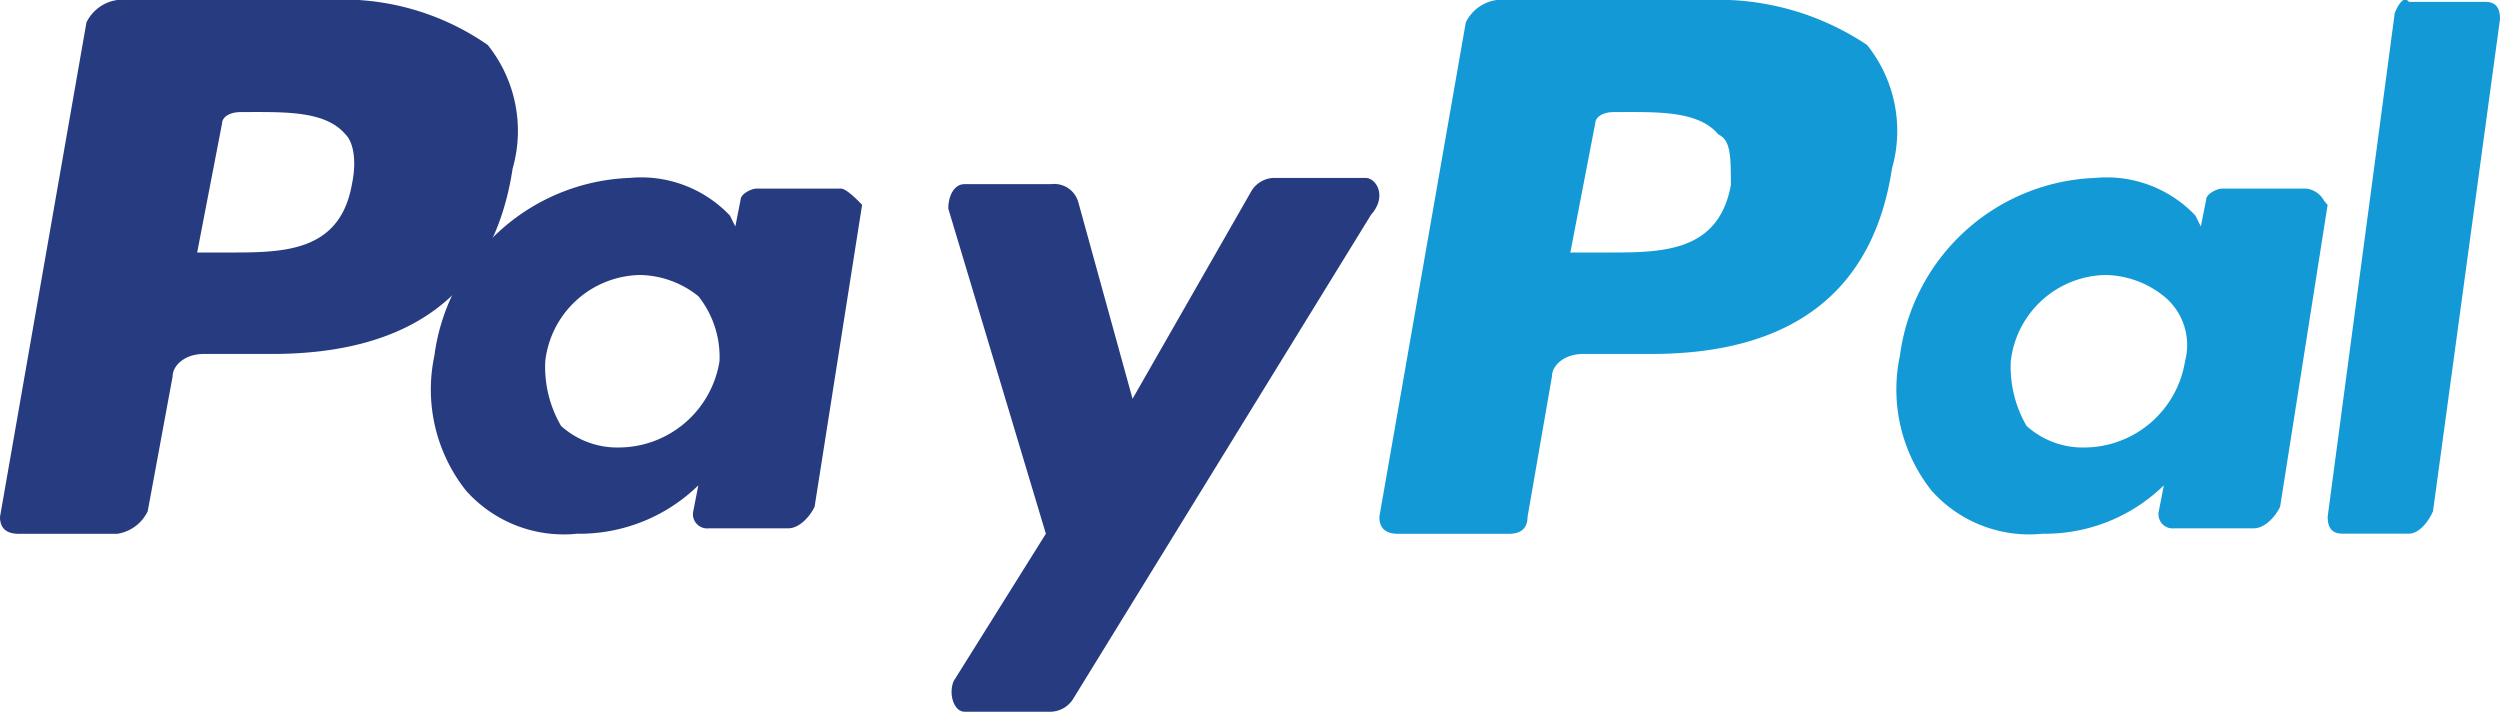 <svg id="logo" xmlns="http://www.w3.org/2000/svg" width="40.146" height="11.429" viewBox="0 0 40.146 11.429">
  <path id="Shape" d="M2.082,8.572H.3C.1,8.572,0,8.48,0,8.3L1.388.361A.651.651,0,0,1,1.884,0H5.254A4.3,4.3,0,0,1,7.832.722a2.205,2.205,0,0,1,.4,1.985c-.3,1.975-1.6,2.977-3.866,2.977H3.272c-.306,0-.5.187-.5.361L2.38,8.3C2.38,8.48,2.279,8.572,2.082,8.572ZM3.767,1.8c-.2,0-.3.094-.3.181l-.4,2.074h.595c.877,0,1.784,0,1.983-1.083,0-.45,0-.722-.2-.812-.3-.361-.9-.361-1.487-.361Z" transform="translate(22.15)" fill="#139ad6"/>
  <path id="Shape-2" data-name="Shape" d="M1.884,8.572H.3C.1,8.572,0,8.48,0,8.3L1.388.361A.651.651,0,0,1,1.884,0H5.254A4.078,4.078,0,0,1,7.832.722a2.205,2.205,0,0,1,.4,1.985c-.3,1.975-1.6,2.977-3.866,2.977H3.272c-.306,0-.5.187-.5.361l-.4,2.165A.651.651,0,0,1,1.884,8.572ZM3.866,1.8c-.2,0-.3.094-.3.181l-.4,2.074h.5c.877,0,1.784,0,1.983-1.083.1-.475-.013-.734-.1-.812-.3-.361-.9-.361-1.488-.361Z" fill="#263b80"/>
  <path id="Shape-3" data-name="Shape" d="M2.343,5.714A2.1,2.1,0,0,1,.562,5.022,2.614,2.614,0,0,1,.053,2.858,3.288,3.288,0,0,1,3.19,0,1.963,1.963,0,0,1,4.8.606l.086.174L4.972.346c0-.084.165-.174.254-.174H6.583c.085,0,.257.176.339.26L6.159,5.281c-.081.167-.249.346-.424.346H4.462a.228.228,0,0,1-.254-.26l.084-.43v0A2.736,2.736,0,0,1,2.343,5.714ZM3.361,1.559A1.56,1.56,0,0,0,1.834,2.944a1.885,1.885,0,0,0,.254,1.039,1.348,1.348,0,0,0,.933.346A1.645,1.645,0,0,0,4.632,2.944,1.563,1.563,0,0,0,4.293,1.9,1.536,1.536,0,0,0,3.361,1.559Z" transform="translate(6.922 2.857)" fill="#263b80"/>
  <path id="Shape-4" data-name="Shape" d="M2.343,5.714A2.1,2.1,0,0,1,.562,5.022,2.614,2.614,0,0,1,.053,2.858,3.288,3.288,0,0,1,3.19,0,1.963,1.963,0,0,1,4.8.606l.086.174L4.972.346c0-.084.165-.174.254-.174H6.583a.373.373,0,0,1,.278.188.946.946,0,0,0,.061.072L6.159,5.281c-.081.167-.249.346-.424.346H4.462a.228.228,0,0,1-.254-.26l.084-.43v0A2.736,2.736,0,0,1,2.343,5.714ZM3.361,1.559A1.56,1.56,0,0,0,1.834,2.944a1.885,1.885,0,0,0,.254,1.039,1.348,1.348,0,0,0,.933.346A1.645,1.645,0,0,0,4.632,2.944,1.008,1.008,0,0,0,4.293,1.9,1.536,1.536,0,0,0,3.361,1.559Z" transform="translate(30.456 2.857)" fill="#139ad6"/>
  <path id="Shape-5" data-name="Shape" d="M6.7,0H5.222a.438.438,0,0,0-.348.2L2.959,3.547,2.089.394A.4.4,0,0,0,1.654.1H.261C.087.1,0,.3,0,.493L1.567,5.714.087,8.079c-.087.2,0,.493.174.493H1.654A.438.438,0,0,0,2,8.374L6.789.591C7.05.3,6.876,0,6.7,0" transform="translate(15.228 2.857)" fill="#263b80"/>
  <path id="Shape-6" data-name="Shape" d="M1.077.215,0,8.3q0,.27.231.27H1.307c.154,0,.308-.18.385-.359L2.769.3q0-.27-.231-.27H1.307c-.077-.09-.154,0-.231.18" transform="translate(37.378 0)" fill="#139ad6"/>
</svg>
